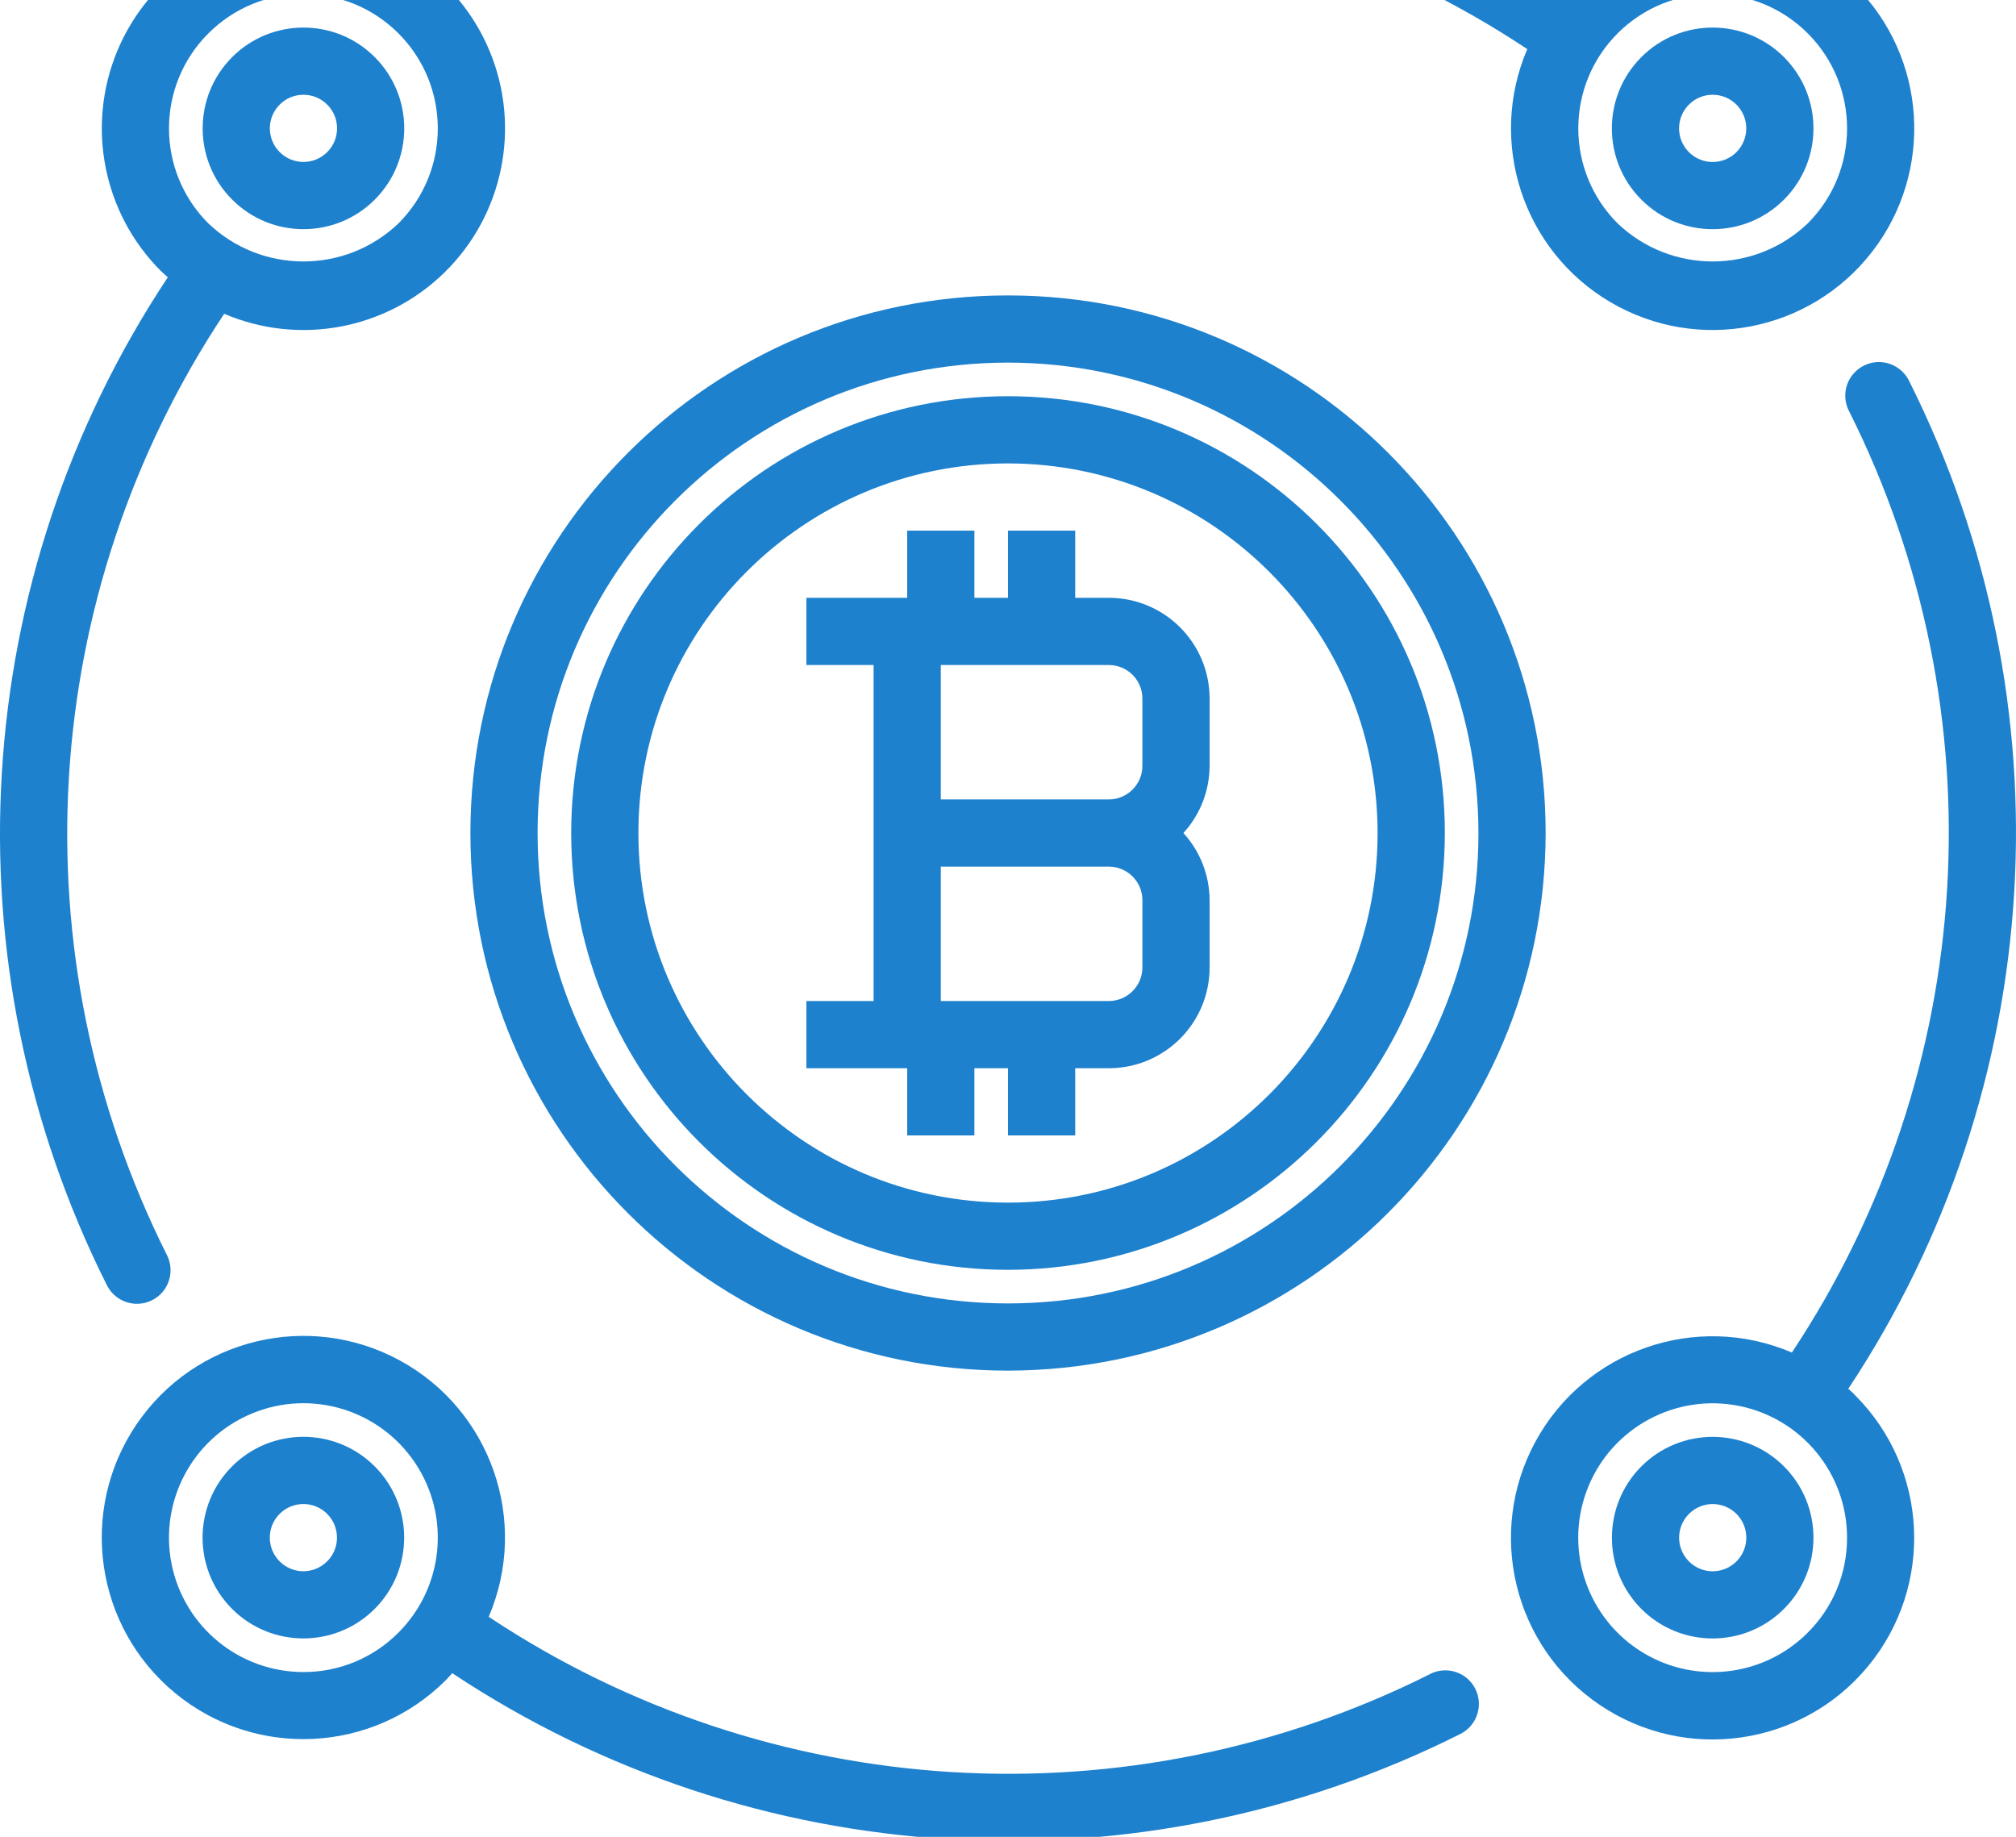 <svg width="45" height="41" viewBox="0 0 45 41" fill="none" xmlns="http://www.w3.org/2000/svg">
<path d="M22.5 28.344C17.115 28.344 12.75 23.979 12.75 18.594C12.75 13.209 17.115 8.844 22.5 8.844C27.885 8.844 32.251 13.209 32.251 18.594C32.244 23.976 27.883 28.338 22.5 28.344ZM22.5 10.344C17.944 10.344 14.25 14.037 14.25 18.594C14.25 23.15 17.944 26.844 22.5 26.844C27.057 26.844 30.75 23.15 30.75 18.594C30.745 14.04 27.055 10.349 22.5 10.344Z" fill="#1E81CE"/>
<path d="M27 15.594C27 14.351 25.993 13.344 24.75 13.344H24V11.844H22.5V13.344H21.75V11.844H20.25V13.344H18V14.844H19.5V22.344H18V23.844H20.25V25.344H21.75V23.844H22.5V25.344H24V23.844H24.75C25.993 23.844 27 22.837 27 21.594V20.094C26.998 19.538 26.79 19.004 26.415 18.594C26.79 18.184 26.998 17.649 27 17.094V15.594ZM21 14.844H24.75C25.164 14.844 25.5 15.179 25.5 15.594V17.094C25.5 17.508 25.164 17.844 24.75 17.844H21V14.844ZM25.5 21.594C25.5 22.008 25.164 22.344 24.75 22.344H21V19.344H24.75C25.164 19.344 25.5 19.679 25.5 20.094V21.594Z" fill="#1E81CE"/>
<path d="M22.5 30.594C15.873 30.594 10.5 25.221 10.5 18.594C10.5 11.966 15.873 6.594 22.5 6.594C29.128 6.594 34.501 11.966 34.501 18.594C34.493 25.218 29.125 30.586 22.5 30.594ZM22.5 8.094C16.701 8.094 12 12.795 12 18.594C12 24.393 16.701 29.094 22.5 29.094C28.299 29.094 33.001 24.393 33.001 18.594C32.994 12.797 28.297 8.1 22.5 8.094Z" fill="#1E81CE"/>
<path d="M8.363 32.73C7.484 31.852 6.059 31.852 5.181 32.73C4.302 33.609 4.302 35.034 5.181 35.913C6.059 36.791 7.484 36.791 8.363 35.913C9.241 35.034 9.241 33.609 8.363 32.73ZM7.302 34.852C7.009 35.145 6.534 35.145 6.242 34.852C5.949 34.559 5.949 34.084 6.242 33.791C6.534 33.499 7.009 33.498 7.302 33.791C7.443 33.932 7.522 34.123 7.522 34.322C7.522 34.521 7.443 34.712 7.302 34.852Z" fill="#1E81CE"/>
<path d="M31.928 37.364C25.201 40.741 17.179 40.255 10.909 36.089C11.821 33.956 10.963 31.48 8.928 30.369C6.892 29.258 4.345 29.876 3.045 31.797C1.745 33.718 2.118 36.312 3.906 37.789C5.695 39.266 8.312 39.142 9.953 37.502C10.002 37.452 10.047 37.398 10.094 37.347C16.811 41.803 25.401 42.319 32.604 38.701C32.97 38.513 33.116 38.064 32.931 37.696C32.745 37.328 32.298 37.179 31.928 37.362V37.364ZM6.771 37.322C5.339 37.321 4.108 36.309 3.829 34.906C3.551 33.502 4.303 32.097 5.626 31.55C6.948 31.002 8.473 31.466 9.268 32.657C10.062 33.847 9.905 35.433 8.892 36.444C8.331 37.008 7.567 37.325 6.771 37.322Z" fill="#1E81CE"/>
<path d="M36.638 32.731C35.761 33.611 35.761 35.034 36.638 35.914C37.517 36.792 38.941 36.792 39.82 35.913C40.699 35.035 40.699 33.61 39.82 32.731C38.941 31.853 37.517 31.853 36.638 32.731ZM38.76 34.853C38.467 35.146 37.992 35.146 37.7 34.853C37.407 34.56 37.407 34.085 37.7 33.792C37.992 33.499 38.467 33.499 38.76 33.792C38.901 33.932 38.98 34.123 38.98 34.322C38.98 34.522 38.901 34.712 38.76 34.853Z" fill="#1E81CE"/>
<path d="M41.256 31C45.709 24.285 46.226 15.7 42.612 8.499C42.492 8.258 42.253 8.099 41.984 8.083C41.715 8.067 41.459 8.197 41.311 8.422C41.164 8.648 41.149 8.935 41.272 9.174C44.647 15.901 44.161 23.92 39.997 30.19C37.865 29.278 35.388 30.136 34.277 32.172C33.166 34.208 33.784 36.755 35.706 38.054C37.627 39.354 40.221 38.981 41.698 37.192C43.174 35.403 43.049 32.785 41.41 31.145C41.361 31.09 41.307 31.044 41.256 31ZM40.35 36.444C39.339 37.456 37.752 37.613 36.562 36.818C35.372 36.023 34.909 34.498 35.457 33.175C36.004 31.853 37.41 31.102 38.814 31.381C40.217 31.66 41.229 32.892 41.229 34.323C41.231 35.119 40.915 35.883 40.35 36.444Z" fill="#1E81CE"/>
<path d="M8.364 1.274C7.486 0.396 6.061 0.396 5.183 1.274C4.304 2.153 4.304 3.578 5.183 4.456C6.061 5.335 7.486 5.335 8.364 4.457C9.243 3.578 9.243 2.153 8.364 1.274ZM7.304 3.395C7.011 3.688 6.536 3.688 6.243 3.395C5.95 3.102 5.95 2.628 6.243 2.335C6.536 2.042 7.011 2.042 7.304 2.335C7.597 2.628 7.597 3.102 7.304 3.395Z" fill="#1E81CE"/>
<path d="M6.772 -1.634C4.952 -1.633 3.312 -0.537 2.615 1.144C1.919 2.826 2.304 4.761 3.59 6.048C3.64 6.097 3.694 6.142 3.746 6.189C-0.71 12.905 -1.227 21.492 2.39 28.695C2.577 29.061 3.026 29.208 3.395 29.022C3.763 28.837 3.912 28.389 3.729 28.02C0.353 21.293 0.84 13.273 5.004 7.004C6.684 7.722 8.63 7.354 9.932 6.072C11.232 4.79 11.63 2.849 10.937 1.159C10.244 -0.531 8.598 -1.634 6.772 -1.634ZM8.894 4.987C7.706 6.119 5.839 6.119 4.651 4.987C3.479 3.816 3.479 1.916 4.651 0.745C5.823 -0.427 7.722 -0.427 8.894 0.745C10.065 1.916 10.065 3.816 8.894 4.987Z" fill="#1E81CE"/>
<path d="M36.638 1.274C35.759 2.153 35.759 3.578 36.638 4.457C37.516 5.335 38.941 5.335 39.82 4.457C40.699 3.578 40.699 2.153 39.82 1.274C38.941 0.396 37.516 0.396 36.638 1.274ZM38.76 3.396C38.466 3.689 37.992 3.689 37.699 3.396C37.406 3.103 37.406 2.628 37.699 2.335C37.992 2.042 38.466 2.042 38.76 2.335C38.9 2.475 38.979 2.666 38.979 2.865C38.979 3.065 38.9 3.255 38.76 3.396Z" fill="#1E81CE"/>
<path d="M41.411 -0.317C39.653 -2.074 36.804 -2.074 35.047 -0.317C34.997 -0.267 34.954 -0.213 34.907 -0.162C28.186 -4.619 19.593 -5.135 12.388 -1.512C12.147 -1.392 11.988 -1.153 11.972 -0.884C11.956 -0.615 12.086 -0.359 12.311 -0.211C12.536 -0.065 12.823 -0.05 13.063 -0.172C19.792 -3.555 27.818 -3.071 34.091 1.096C33.2 3.178 33.996 5.598 35.949 6.746C37.901 7.893 40.403 7.41 41.789 5.619C43.174 3.827 43.012 1.285 41.411 -0.317ZM40.351 4.987C39.163 6.119 37.296 6.119 36.108 4.987C34.937 3.816 34.937 1.916 36.108 0.744C37.28 -0.427 39.179 -0.427 40.351 0.744C41.522 1.916 41.522 3.816 40.351 4.987Z" fill="#1E81CE"/>
</svg>
